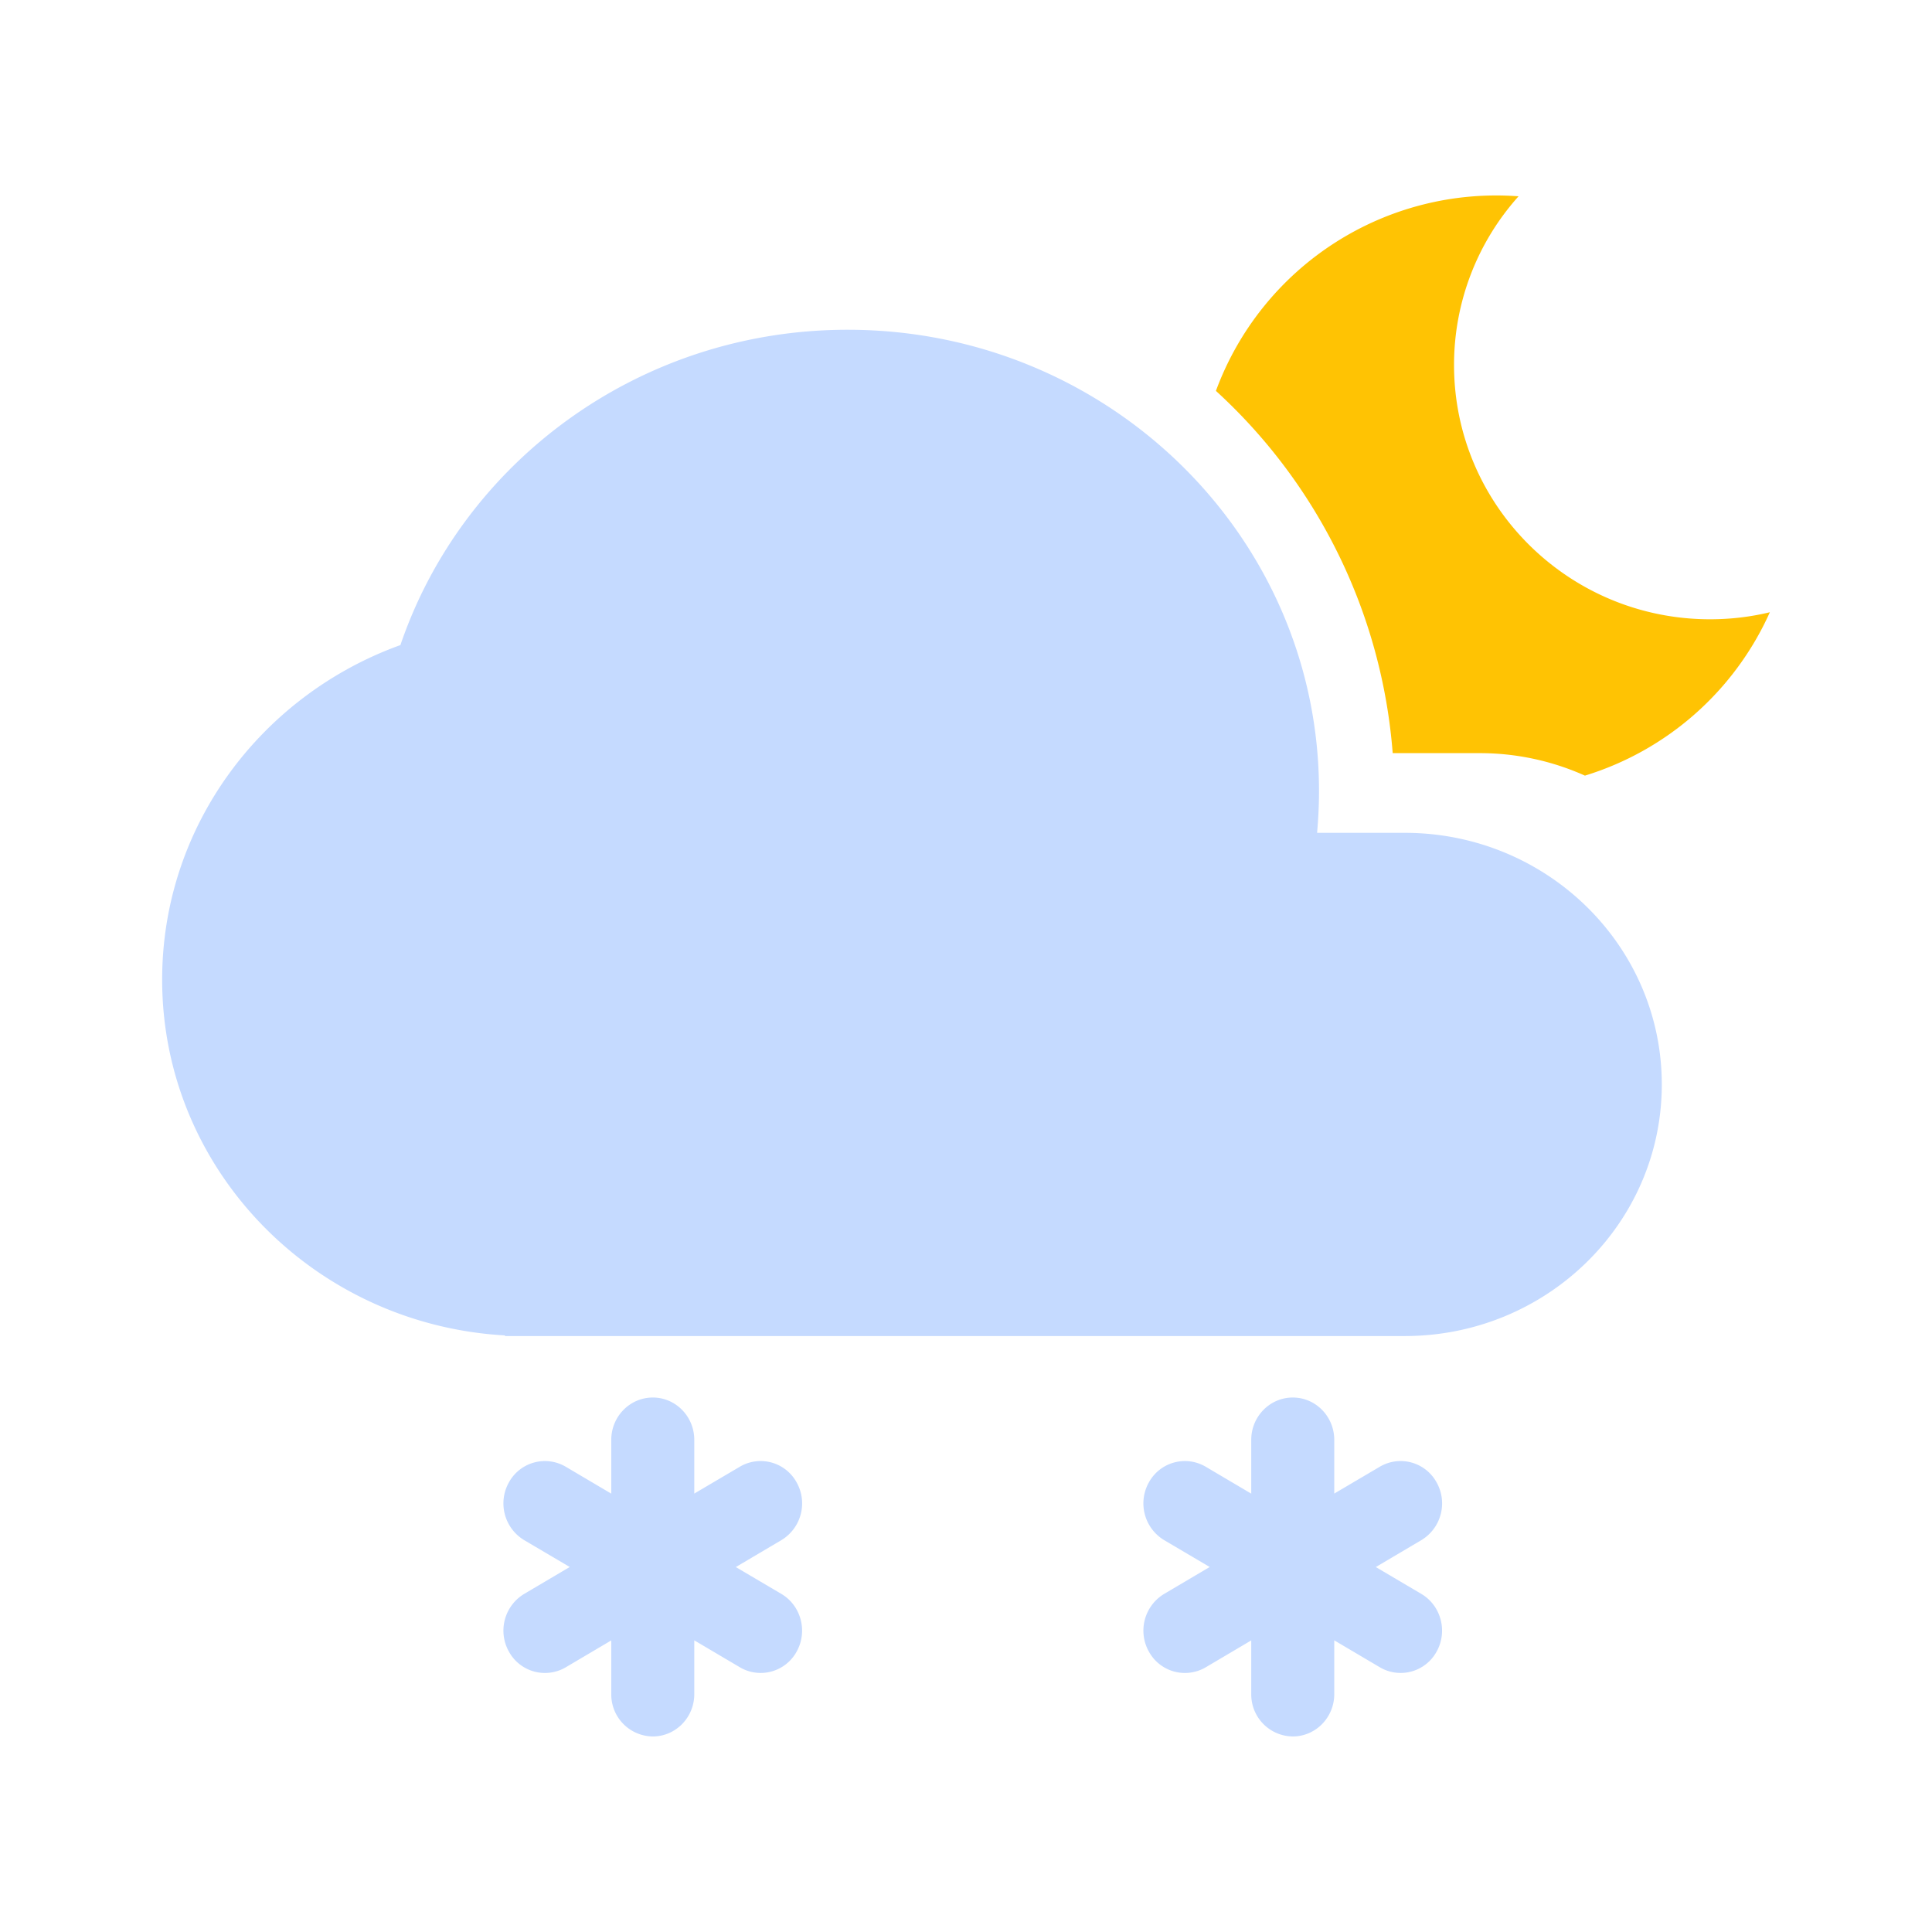 <svg t="1749994299391" class="icon" viewBox="0 0 1024 1024" version="1.1" xmlns="http://www.w3.org/2000/svg" p-id="7598" width="200" height="200"><path d="M644.462 207.177a158.318 158.318 0 0 1 160.402-103.131 133.742 133.742 0 0 0-34.194 89.417c0 74.423 60.782 134.766 135.68 134.766 10.935 0 21.577-1.28 31.707-3.73a158.354 158.354 0 0 1-98.011 86.601 135.973 135.973 0 0 0-55.808-11.922h-46.08a290.45 290.45 0 0 0-93.696-192z" fill="#FFC303" p-id="7599"></path><path d="M414.135 844.8c10.496 6.217 14.117 19.931 8.046 30.683a21.723 21.723 0 0 1-30.062 8.192l-24.137-14.263v28.526c0 12.398-9.874 22.418-22.016 22.418a22.235 22.235 0 0 1-21.979-22.455v-28.453l-24.137 14.263a21.76 21.76 0 0 1-30.062-8.229 22.711 22.711 0 0 1 8.046-30.683l24.137-14.263-24.137-14.226a22.747 22.747 0 0 1-8.046-30.72 21.76 21.76 0 0 1 30.062-8.192l24.137 14.263v-28.526c0-12.361 9.874-22.418 22.016-22.418 12.142 0 21.979 10.057 21.979 22.455v28.453l24.137-14.226a21.723 21.723 0 0 1 30.062 8.229 22.711 22.711 0 0 1-8.046 30.683l-24.137 14.263 24.137 14.226z m315.026-14.263l24.174 14.263c10.496 6.217 14.117 19.931 8.046 30.683a21.723 21.723 0 0 1-30.062 8.192l-24.137-14.263v28.526c0 12.398-9.874 22.418-22.016 22.418a22.235 22.235 0 0 1-21.979-22.455v-28.453l-24.137 14.263a21.76 21.76 0 0 1-30.062-8.229 22.711 22.711 0 0 1 8.046-30.683l24.137-14.263-24.137-14.226a22.747 22.747 0 0 1-8.046-30.72 21.76 21.76 0 0 1 30.062-8.192l24.137 14.263v-28.526c0-12.361 9.874-22.418 22.016-22.418 12.142 0 21.979 10.057 21.979 22.455v28.453l24.137-14.226a21.723 21.723 0 0 1 30.062 8.229 22.711 22.711 0 0 1-8.046 30.683l-24.137 14.263z m-31.086-389.12h46.446c75.264 0 136.265 59.721 136.265 133.376s-61.001 133.339-136.265 133.339H267.63v-0.329c-101.339-5.742-181.687-87.991-181.687-188.562 0-81.371 52.553-150.747 126.281-177.335 33.061-97.134 126.72-167.131 237.056-167.131 137.984 0 249.819 109.422 249.819 244.443 0 7.497-0.366 14.921-1.024 22.235z" fill="#C5DAFF" p-id="7600"></path></svg>